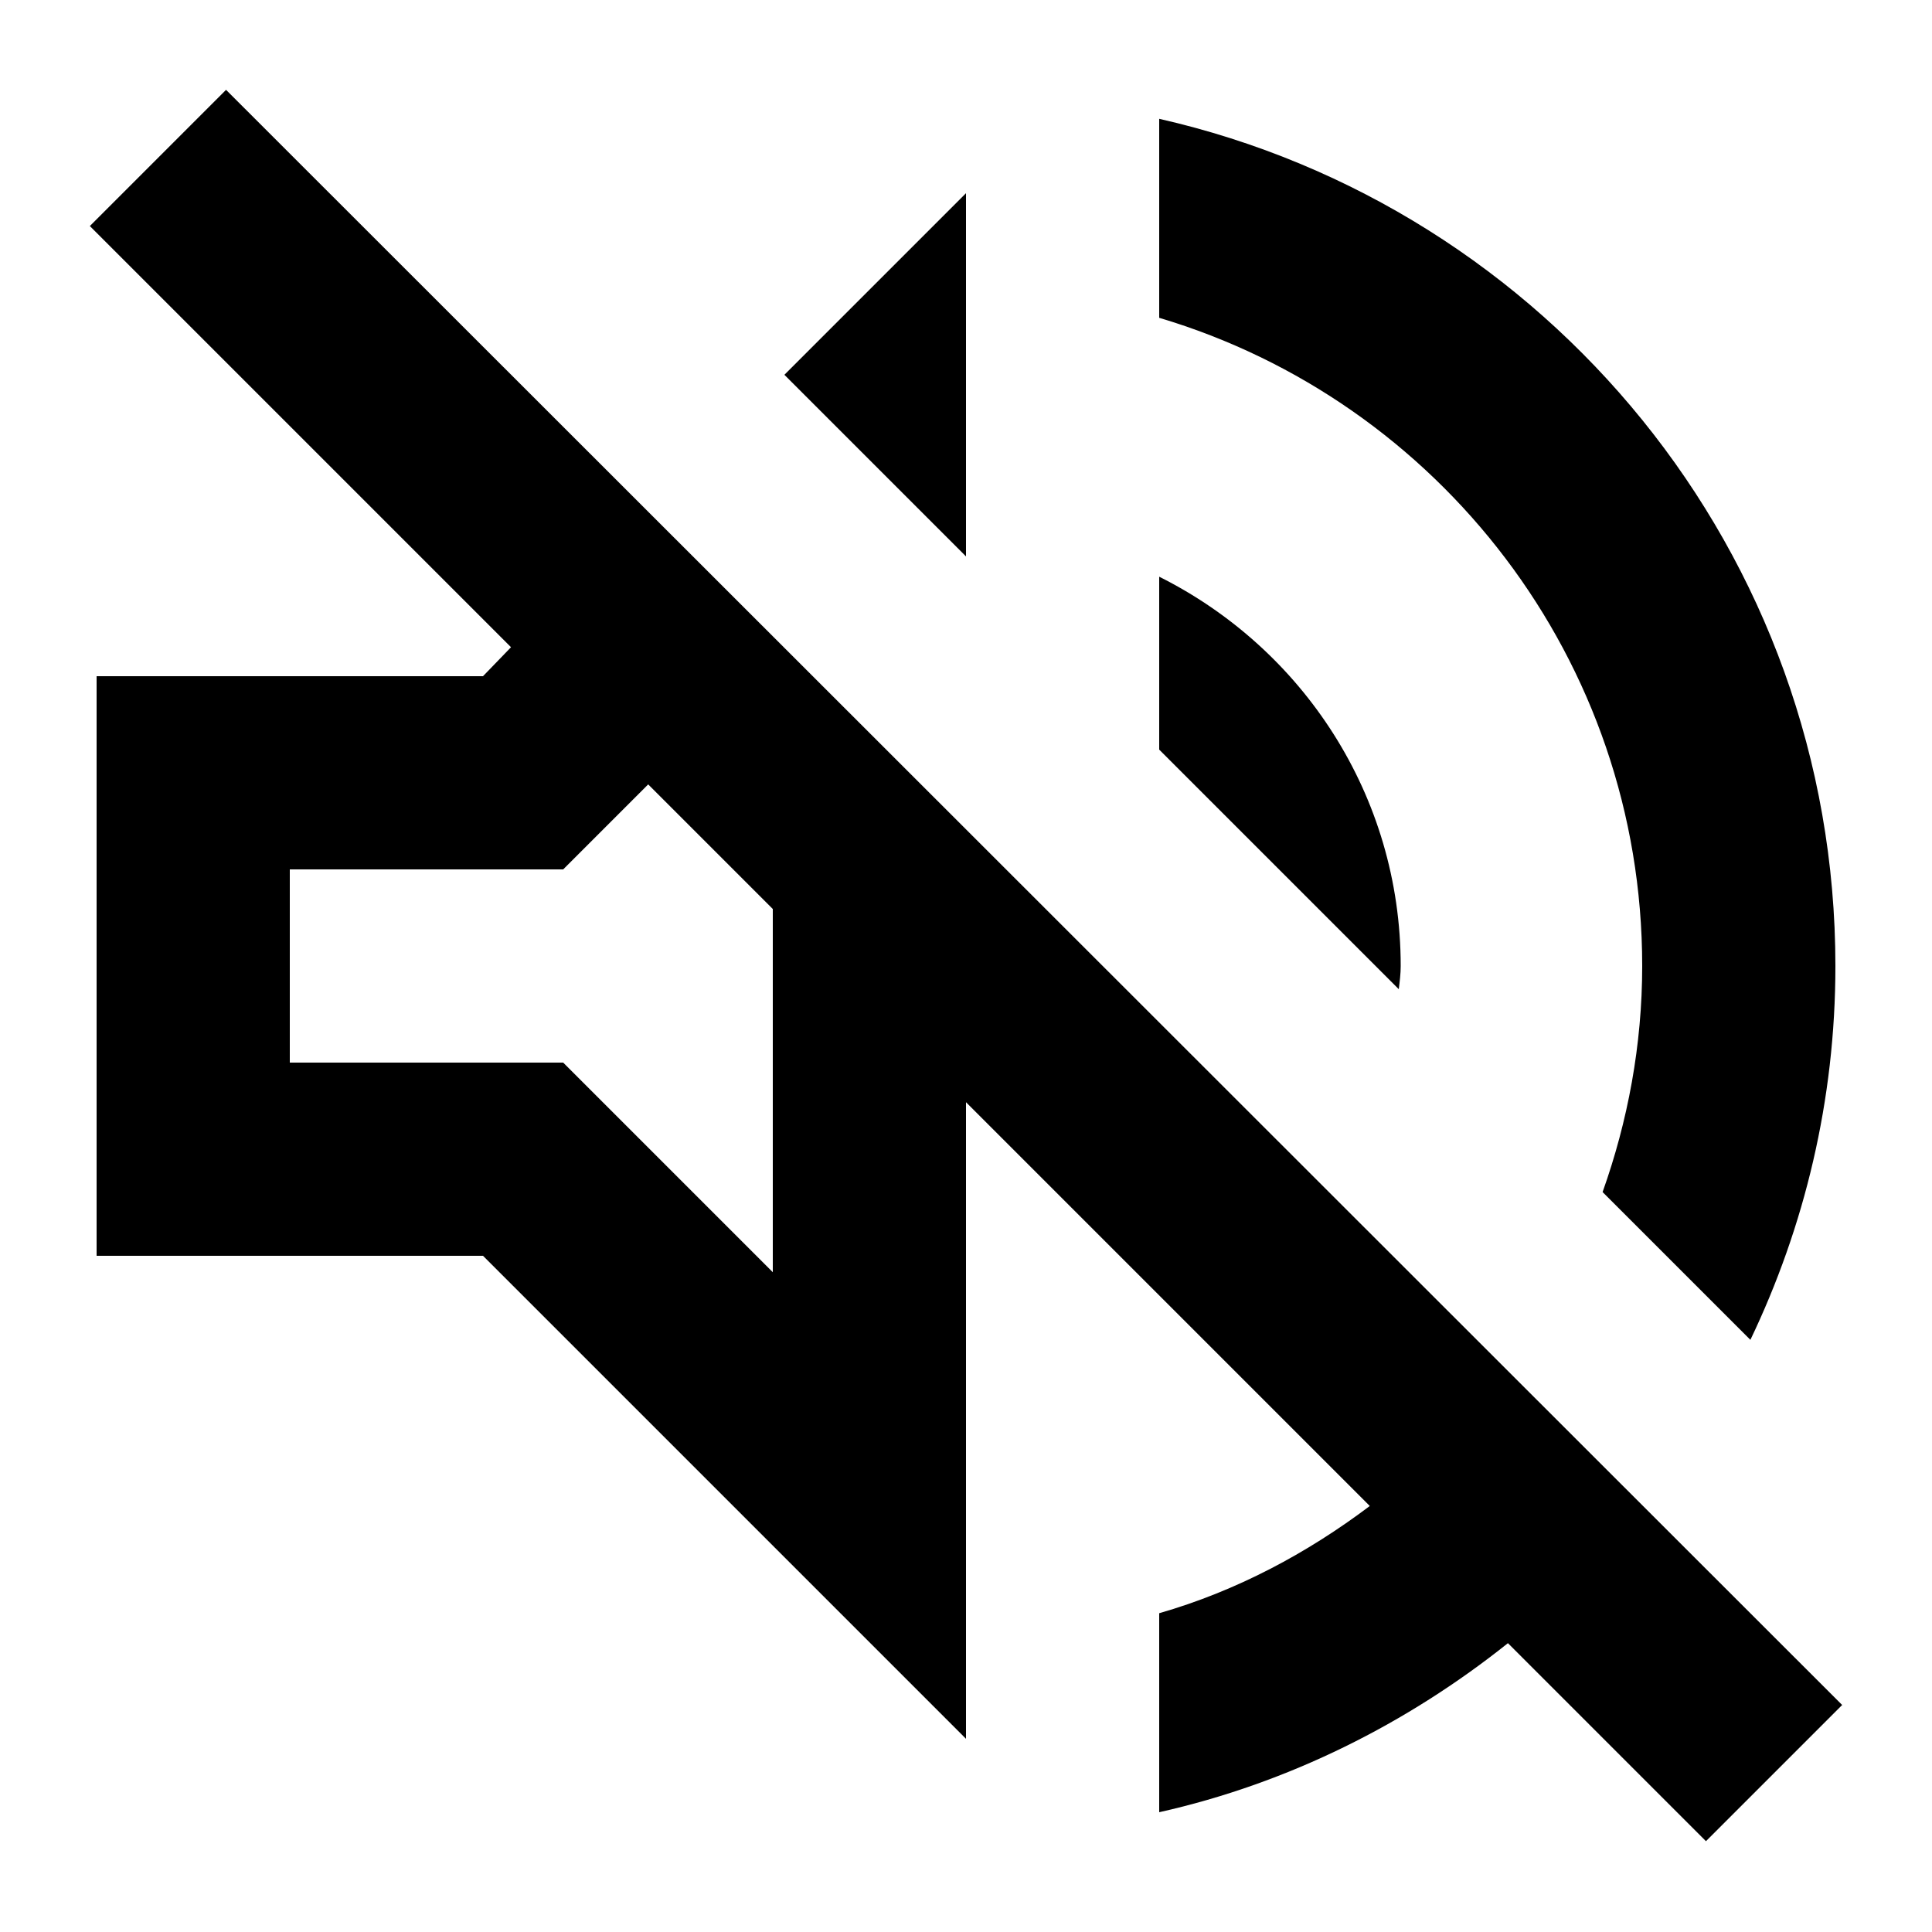 <svg width="20" height="20" viewBox="0 0 20 20" fill="none" xmlns="http://www.w3.org/2000/svg">
<path d="M2.34 0.93L0.93 2.34L5.29 6.7L5 7H1V13H5L10 18V11.41L14.18 15.59C13.53 16.08 12.8 16.47 12 16.7V18.76C13.34 18.46 14.57 17.84 15.61 17.01L17.66 19.06L19.07 17.65L2.34 0.93ZM8 13.17L5.83 11H3V9H5.83L6.71 8.12L8 9.41V13.17ZM17 10C17 10.82 16.85 11.61 16.59 12.34L18.12 13.87C18.68 12.7 19 11.39 19 10C19 5.72 16.01 2.14 12 1.23V3.29C14.89 4.15 17 6.83 17 10ZM10 2L8.12 3.88L10 5.76V2ZM14.5 10C14.5 8.23 13.48 6.71 12 5.97V7.76L14.48 10.24C14.49 10.16 14.5 10.08 14.5 10Z" fill="#000"/>
</svg>
